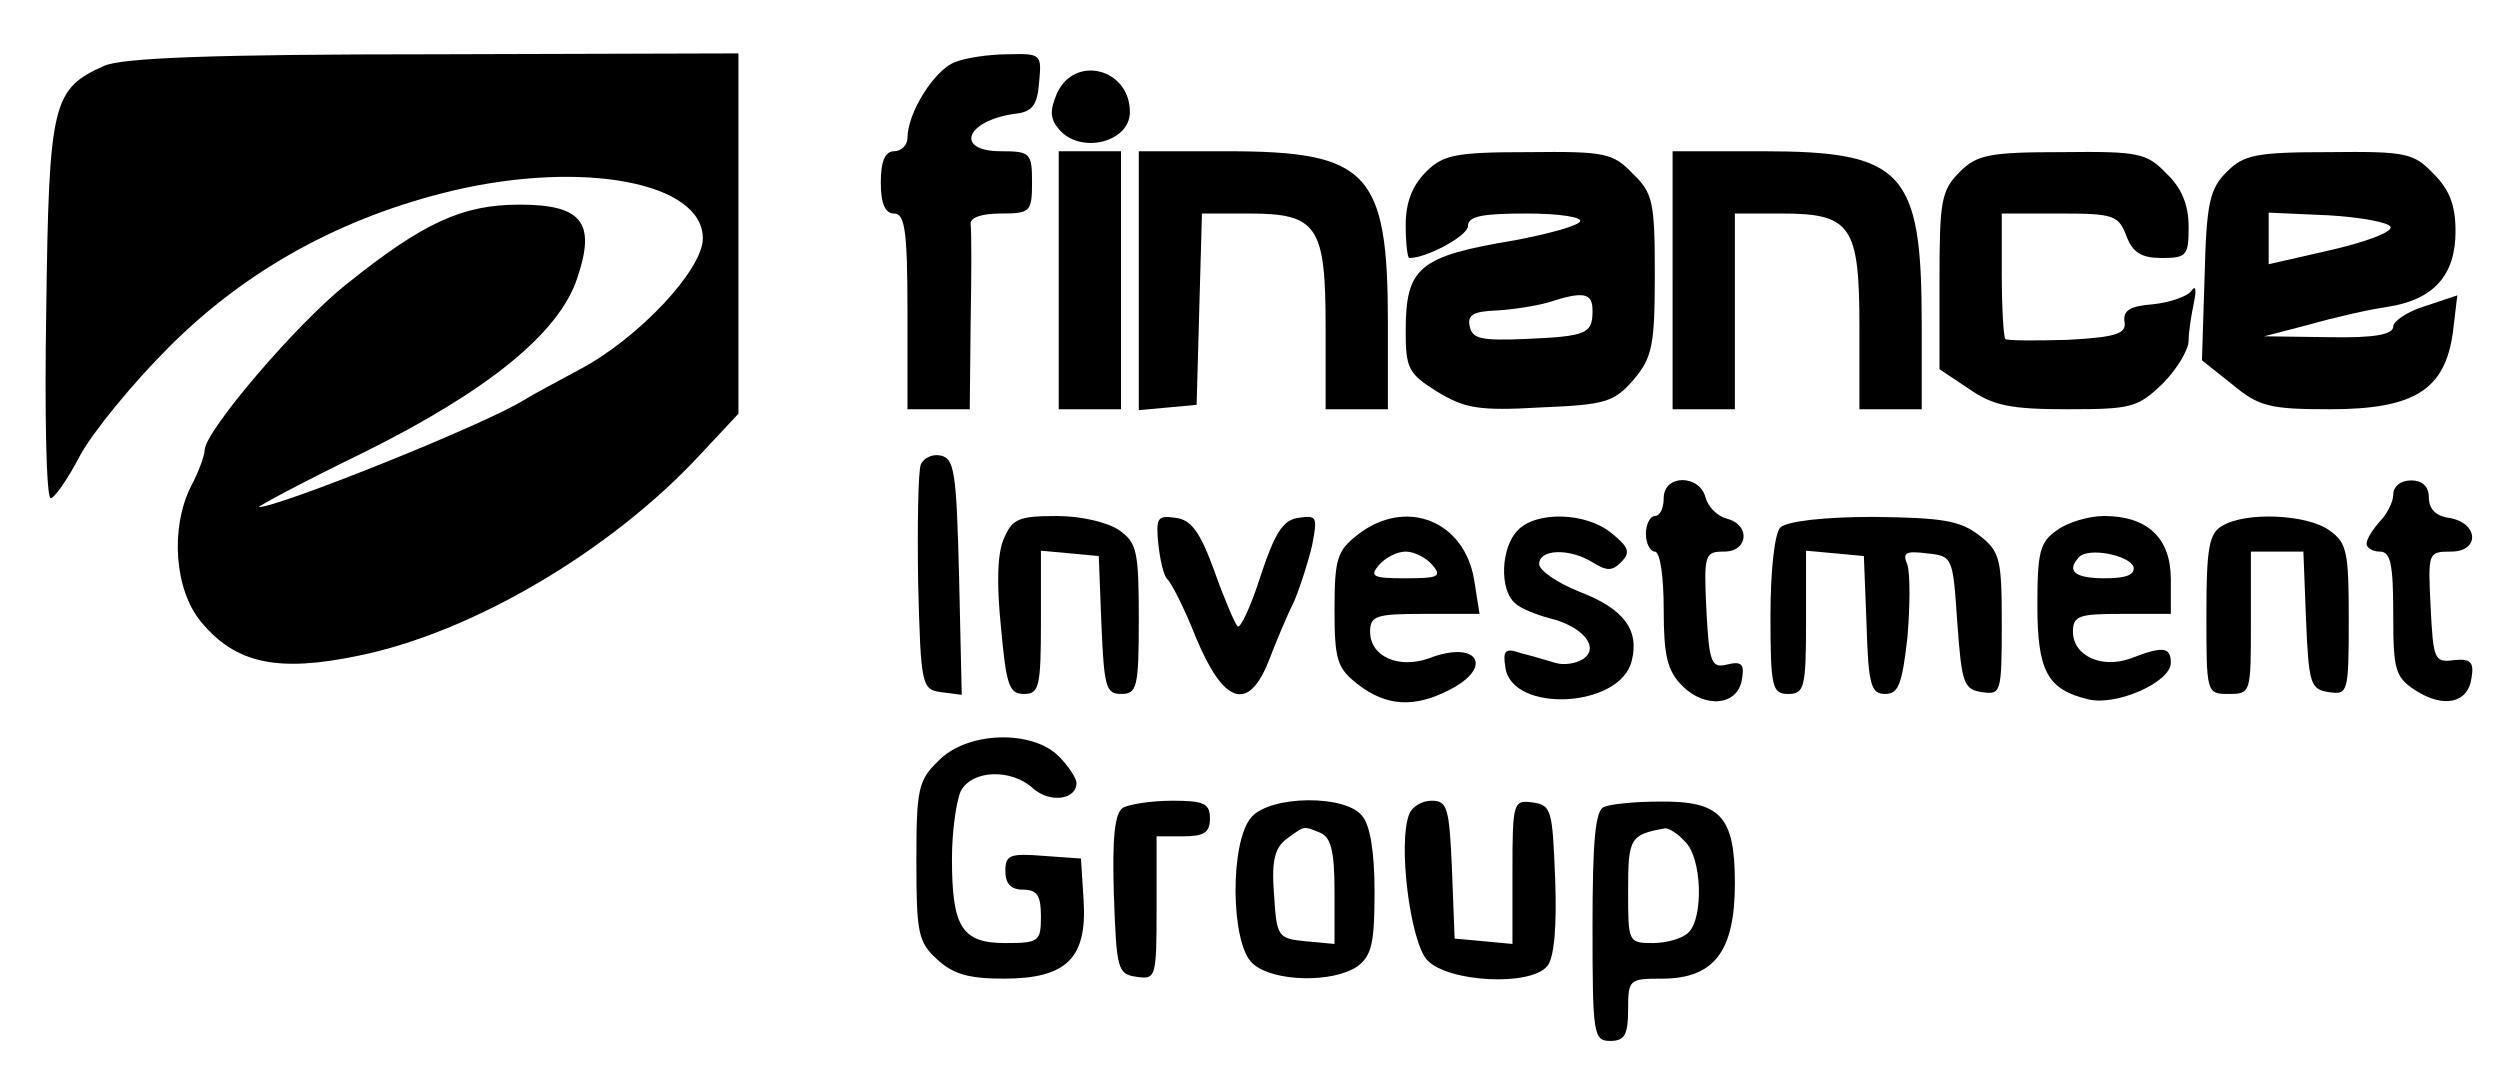 <?xml version="1.0" standalone="no"?>
<!DOCTYPE svg PUBLIC "-//W3C//DTD SVG 20010904//EN"
 "http://www.w3.org/TR/2001/REC-SVG-20010904/DTD/svg10.dtd">
<svg version="1.0" xmlns="http://www.w3.org/2000/svg"
 width="281pt" height="122pt" viewBox="0 0 281 122"
 preserveAspectRatio="xMidYMid meet">

<g transform="translate(0,122) scale(0.1,-0.1)"
fill="#000000" stroke="none">
<path d="M117 1146 c-58 -26 -62 -41 -65 -273 -2 -117 0 -213 5 -213 4 0 19
21 33 48 14 26 59 81 100 122 87 87 194 146 320 176 146 34 280 9 280 -54 0
-35 -72 -112 -138 -147 -26 -14 -54 -29 -62 -34 -44 -28 -277 -121 -299 -121
-3 0 49 28 117 61 141 70 221 135 241 197 21 62 5 82 -65 82 -64 0 -108 -20
-194 -89 -56 -44 -160 -166 -160 -187 0 -6 -7 -25 -15 -40 -24 -47 -19 -117
11 -153 39 -47 86 -57 177 -38 128 26 284 118 384 226 l43 46 0 203 0 202
-342 -1 c-248 0 -351 -4 -371 -13z"/>
<path d="M1073 1150 c-23 -9 -53 -57 -53 -85 0 -8 -7 -15 -15 -15 -10 0 -15
-11 -15 -35 0 -24 5 -35 15 -35 12 0 15 -19 15 -110 l0 -110 35 0 35 0 1 98
c1 53 1 103 0 110 -1 7 11 12 34 12 33 0 35 2 35 35 0 33 -2 35 -35 35 -52 0
-40 34 15 42 20 2 26 9 28 36 3 31 2 32 -35 31 -21 0 -48 -4 -60 -9z"/>
<path d="M1188 1115 c-8 -19 -8 -28 2 -40 24 -29 80 -15 80 19 0 49 -62 65
-82 21z"/>
<path d="M1190 905 l0 -145 35 0 35 0 0 145 0 145 -35 0 -35 0 0 -145z"/>
<path d="M1280 904 l0 -145 33 3 32 3 3 108 3 107 53 0 c77 0 86 -14 86 -128
l0 -92 35 0 35 0 0 97 c0 170 -22 193 -181 193 l-99 0 0 -146z"/>
<path d="M1603 1027 c-16 -16 -23 -35 -23 -60 0 -20 2 -37 4 -37 20 0 66 25
66 36 0 11 16 14 66 14 36 0 63 -4 60 -9 -3 -5 -36 -14 -73 -21 -108 -18 -123
-30 -123 -102 0 -42 3 -48 35 -68 31 -19 47 -22 116 -18 74 3 83 6 105 31 21
25 24 38 24 118 0 82 -2 92 -25 114 -22 23 -31 25 -117 24 -82 0 -96 -3 -115
-22z m187 -156 c0 -26 -6 -29 -75 -32 -50 -2 -60 0 -63 14 -3 13 4 17 30 18
18 1 44 5 58 9 40 13 50 11 50 -9z"/>
<path d="M1880 905 l0 -145 35 0 35 0 0 110 0 110 53 0 c78 0 87 -14 87 -128
l0 -92 35 0 35 0 0 97 c0 171 -21 193 -179 193 l-101 0 0 -145z"/>
<path d="M2203 1027 c-21 -21 -23 -32 -23 -122 l0 -100 33 -22 c27 -19 47 -23
111 -23 72 0 79 2 107 29 16 16 29 38 29 48 0 10 3 29 6 43 3 15 2 20 -3 13
-4 -6 -24 -13 -43 -15 -26 -2 -34 -7 -32 -20 2 -13 -9 -17 -64 -20 -36 -1 -68
-1 -70 1 -2 2 -4 35 -4 73 l0 68 65 0 c61 0 66 -2 75 -25 7 -19 17 -25 40 -25
28 0 30 3 30 35 0 25 -8 44 -25 60 -22 23 -31 25 -117 24 -82 0 -96 -3 -115
-22z"/>
<path d="M2503 1027 c-19 -19 -23 -34 -25 -117 l-3 -95 34 -27 c30 -25 42 -28
110 -28 95 0 129 22 138 86 l5 42 -36 -12 c-20 -6 -36 -17 -36 -23 0 -9 -21
-13 -72 -12 l-73 1 50 13 c28 8 67 17 88 20 53 8 77 36 77 85 0 30 -7 47 -25
65 -22 23 -31 25 -117 24 -82 0 -96 -3 -115 -22z m184 -62 c2 -6 -28 -17 -67
-26 l-70 -16 0 29 0 29 67 -3 c36 -2 68 -8 70 -13z"/>
<path d="M1035 698 c-3 -8 -4 -68 -3 -134 3 -115 4 -119 26 -122 l23 -3 -3
133 c-3 117 -5 133 -21 136 -9 2 -19 -3 -22 -10z"/>
<path d="M1870 660 c0 -11 -4 -20 -10 -20 -5 0 -10 -9 -10 -20 0 -11 5 -20 10
-20 6 0 10 -28 10 -65 0 -52 4 -69 21 -86 26 -26 63 -22 67 8 3 17 -1 20 -17
16 -17 -4 -20 1 -23 61 -3 63 -2 66 20 66 27 0 30 30 3 37 -11 3 -21 13 -24
24 -7 26 -47 26 -47 -1z"/>
<path d="M2690 664 c0 -8 -7 -22 -15 -30 -8 -9 -15 -20 -15 -25 0 -5 7 -9 15
-9 12 0 15 -14 15 -70 0 -63 2 -71 25 -86 31 -20 59 -15 63 14 3 18 -1 22 -20
20 -22 -3 -23 1 -26 60 -3 61 -3 62 23 62 33 0 31 33 -3 38 -14 2 -22 10 -22
23 0 12 -7 19 -20 19 -12 0 -20 -7 -20 -16z"/>
<path d="M1129 616 c-8 -16 -9 -51 -4 -100 6 -66 9 -76 26 -76 17 0 19 8 19
81 l0 80 33 -3 32 -3 3 -77 c3 -70 5 -78 22 -78 18 0 20 7 20 84 0 76 -2 86
-22 100 -13 9 -43 16 -70 16 -42 0 -50 -3 -59 -24z"/>
<path d="M1302 608 c2 -18 6 -35 10 -39 4 -3 19 -32 32 -65 31 -75 59 -85 82
-27 8 21 21 52 29 68 7 17 16 45 20 63 6 31 5 33 -15 30 -18 -2 -27 -17 -43
-65 -11 -35 -23 -60 -26 -57 -3 3 -15 31 -26 62 -16 44 -26 58 -44 60 -20 3
-22 0 -19 -30z"/>
<path d="M1526 619 c-23 -18 -26 -27 -26 -84 0 -57 3 -66 26 -84 32 -25 64
-27 104 -6 50 26 30 56 -24 35 -34 -12 -66 2 -66 30 0 18 7 20 61 20 l62 0 -6
38 c-11 67 -77 93 -131 51z m84 -34 c11 -13 7 -15 -30 -15 -37 0 -41 2 -30 15
7 8 20 15 30 15 10 0 23 -7 30 -15z"/>
<path d="M1706 624 c-19 -19 -21 -67 -3 -82 6 -6 24 -13 39 -17 37 -9 57 -33
37 -46 -8 -5 -22 -7 -31 -4 -10 3 -27 8 -39 11 -17 6 -20 3 -17 -16 7 -52 129
-46 142 7 9 35 -9 59 -59 78 -25 10 -45 24 -45 31 0 17 34 18 60 2 16 -10 22
-10 32 0 11 11 9 17 -11 33 -28 23 -84 25 -105 3z"/>
<path d="M2001 627 c-6 -6 -11 -46 -11 -99 0 -81 2 -88 20 -88 18 0 20 7 20
81 l0 80 33 -3 32 -3 3 -77 c2 -68 5 -78 21 -78 15 0 19 11 25 64 3 35 3 71 0
81 -6 14 -2 16 22 13 29 -3 29 -4 34 -78 5 -68 7 -75 28 -78 21 -3 22 -1 22
77 0 73 -2 81 -25 99 -22 17 -41 20 -119 21 -57 0 -98 -5 -105 -12z"/>
<path d="M2312 624 c-19 -13 -22 -24 -22 -84 0 -74 11 -95 57 -106 31 -8 93
19 93 41 0 18 -9 19 -45 5 -33 -12 -65 3 -65 30 0 18 7 20 55 20 l55 0 0 39
c0 46 -26 71 -75 71 -17 0 -41 -7 -53 -16z m86 -41 c2 -9 -8 -13 -32 -13 -34
0 -44 8 -29 24 11 11 56 2 61 -11z"/>
<path d="M2498 629 c-15 -8 -18 -25 -18 -99 0 -89 0 -90 25 -90 25 0 25 1 25
80 l0 80 30 0 29 0 3 -77 c3 -72 5 -78 26 -81 21 -3 22 -1 22 82 0 76 -2 86
-22 100 -25 18 -94 21 -120 5z"/>
<path d="M1055 365 c-23 -22 -25 -32 -25 -113 0 -80 2 -91 23 -110 18 -17 36
-22 75 -22 71 0 94 23 90 88 l-3 47 -42 3 c-38 3 -43 1 -43 -17 0 -14 6 -21
20 -21 16 0 20 -7 20 -30 0 -28 -2 -30 -40 -30 -49 0 -60 18 -60 95 0 31 5 65
10 76 13 24 57 25 81 3 19 -17 49 -13 49 6 0 5 -9 19 -20 30 -30 30 -103 28
-135 -5z"/>
<path d="M1262 312 c-9 -6 -12 -33 -10 -98 3 -84 4 -89 26 -92 21 -3 22 -1 22
77 l0 81 30 0 c23 0 30 4 30 20 0 17 -7 20 -42 20 -24 0 -49 -4 -56 -8z"/>
<path d="M1407 302 c-25 -27 -24 -143 1 -165 23 -21 91 -22 118 -3 16 12 19
27 19 84 0 44 -5 75 -14 85 -19 24 -102 23 -124 -1z m77 -18 c12 -5 16 -21 16
-66 l0 -59 -32 3 c-32 3 -33 5 -36 53 -3 38 1 52 14 62 21 15 18 15 38 7z"/>
<path d="M1584 305 c-13 -32 1 -143 20 -164 23 -25 116 -30 135 -7 8 9 11 45
9 98 -3 77 -4 83 -25 86 -22 3 -23 1 -23 -78 l0 -81 -32 3 -33 3 -3 78 c-3 69
-5 77 -23 77 -11 0 -22 -7 -25 -15z"/>
<path d="M1803 313 c-10 -3 -13 -40 -13 -134 0 -122 1 -129 20 -129 16 0 20 7
20 35 0 34 1 35 38 35 59 0 82 31 82 107 0 76 -16 93 -86 92 -27 0 -55 -3 -61
-6z m91 -39 c19 -18 21 -85 4 -102 -7 -7 -25 -12 -40 -12 -28 0 -28 1 -28 59
0 59 2 63 42 70 4 0 14 -6 22 -15z"/>
</g>
</svg>
